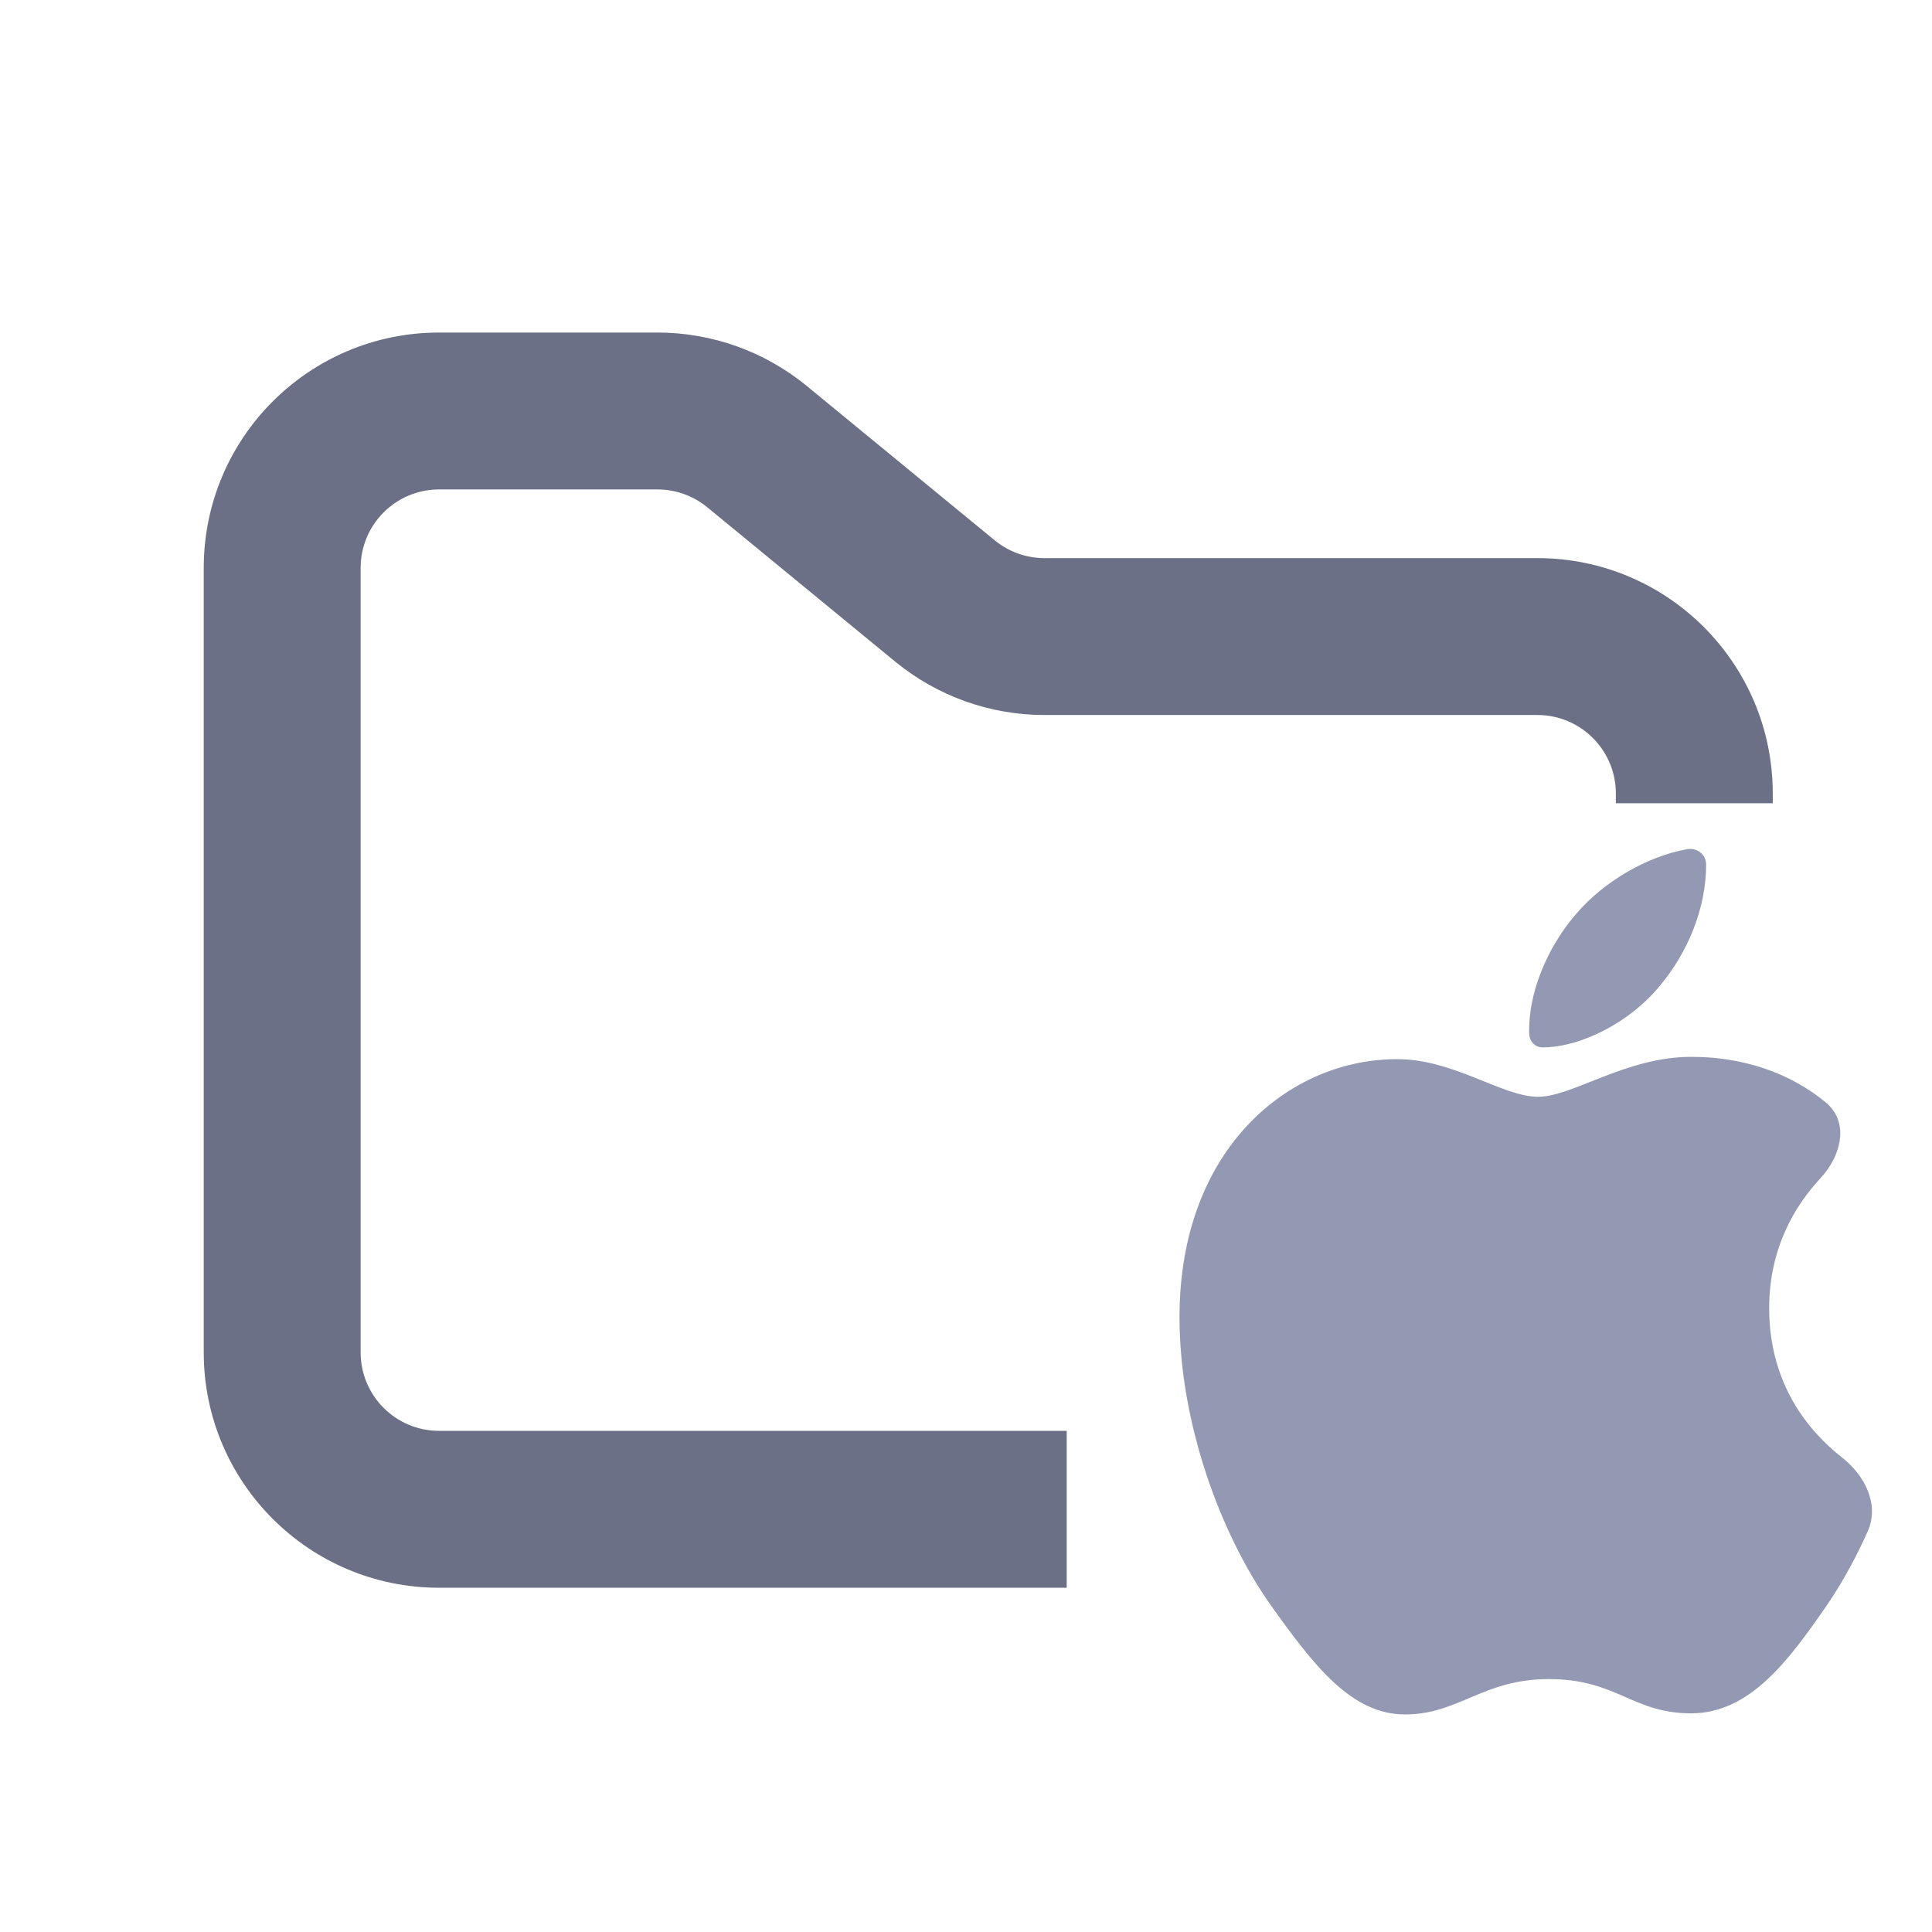 <svg width="33" height="33" viewBox="0 0 33 33" fill="none" xmlns="http://www.w3.org/2000/svg">
<path fill-rule="evenodd" clip-rule="evenodd" d="M7.5 5.68C5.28 5.68 3.48 7.48 3.48 9.7V23.1C3.48 25.32 5.28 27.12 7.5 27.12H18.22V24.44H7.5C6.76 24.44 6.16 23.84 6.16 23.1V9.7C6.16 8.96 6.76 8.36 7.5 8.36H11.23C11.541 8.36 11.841 8.468 12.081 8.665L15.288 11.299C16.007 11.89 16.909 12.213 17.84 12.213H26.26C27 12.213 27.6 12.813 27.6 13.553V13.72H30.28V13.553C30.28 11.332 28.48 9.533 26.26 9.533H17.84C17.529 9.533 17.229 9.425 16.989 9.228L13.782 6.594C13.063 6.003 12.161 5.68 11.23 5.68H7.5Z" fill="#6C7086"/>
<path d="M31.18 18.825C31.592 19.162 31.456 19.737 31.093 20.127C30.669 20.583 30.219 21.308 30.219 22.344C30.219 23.648 30.898 24.451 31.462 24.894C31.855 25.202 32.105 25.698 31.903 26.154C31.739 26.524 31.505 26.981 31.189 27.442C30.555 28.354 29.893 29.265 28.886 29.265C27.878 29.265 27.619 28.68 26.456 28.68C25.323 28.68 24.92 29.284 23.999 29.284C23.077 29.284 22.434 28.44 21.695 27.403C20.839 26.185 20.147 24.294 20.147 22.498C20.147 19.618 22.02 18.091 23.862 18.091C24.841 18.091 25.658 18.734 26.273 18.734C26.858 18.734 27.77 18.052 28.884 18.052C29.223 18.052 30.265 18.077 31.18 18.825ZM28.355 16.833C28.816 16.287 29.142 15.528 29.142 14.77C29.142 14.596 28.987 14.474 28.816 14.505C28.139 14.625 27.403 15.052 26.935 15.595C26.512 16.075 26.119 16.833 26.119 17.602C26.119 17.625 26.119 17.648 26.121 17.67C26.128 17.793 26.225 17.89 26.348 17.89C27.021 17.89 27.867 17.439 28.355 16.833Z" fill="#9399B2"/>
</svg>
